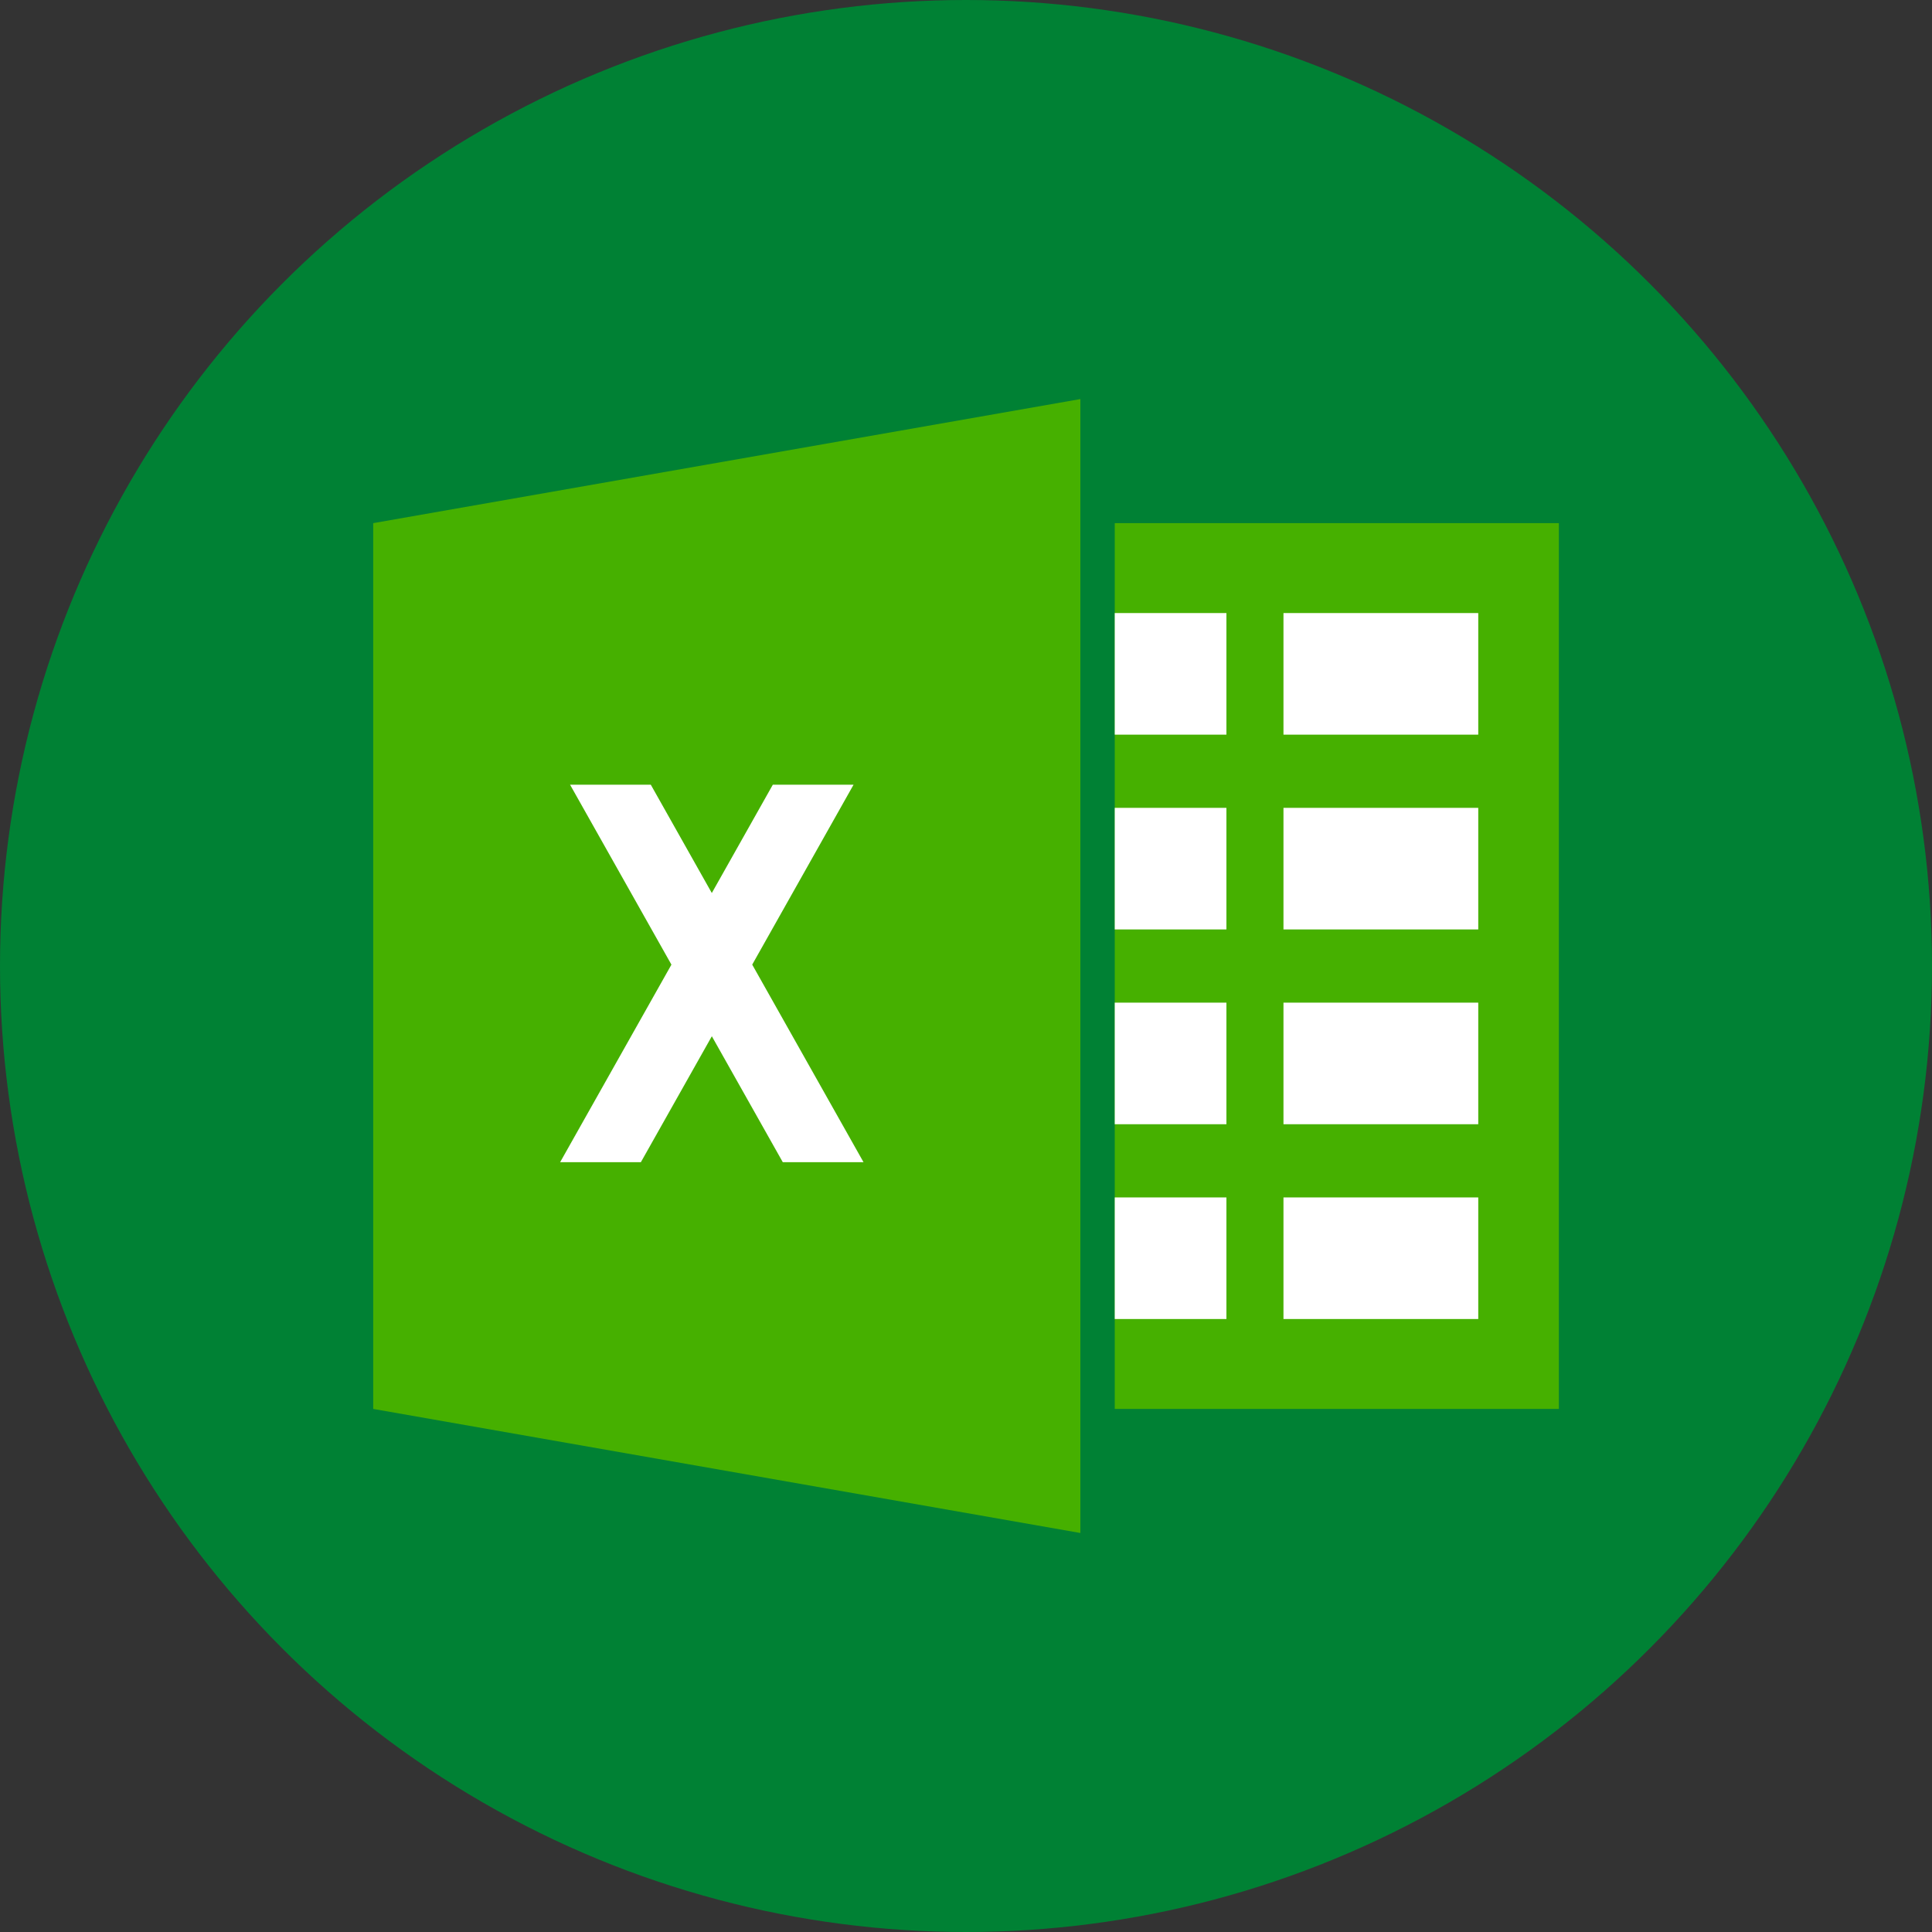 <svg id="excel" xmlns="http://www.w3.org/2000/svg" width="280" height="280" viewBox="0 0 280 280">
  <rect x="0" y="0" width="280" height="280" fill="#333333" stroke="none"/>
  <circle id="Ellipse_2" data-name="Ellipse 2" cx="140" cy="140" r="140" fill="#008134"/>
  <g id="Group_11" data-name="Group 11" transform="translate(54.087 57.836)">
    <path id="Path_14" data-name="Path 14" d="M98.9,252.111l102.485,17.981V105.754L98.9,123.735Z" transform="translate(-98.898 -105.754)" fill="#46b000"/>
    <rect id="Rectangle_6" data-name="Rectangle 6" width="64.364" height="128.378" transform="translate(107.472 17.98)" fill="#46b000"/>
  </g>
  <g id="Group_12" data-name="Group 12" transform="translate(81.187 88.849)">
    <rect id="Rectangle_7" data-name="Rectangle 7" width="16.183" height="17.621" transform="translate(80.371)" fill="#fff"/>
    <rect id="Rectangle_8" data-name="Rectangle 8" width="16.183" height="17.621" transform="translate(80.371 28.231)" fill="#fff"/>
    <rect id="Rectangle_9" data-name="Rectangle 9" width="16.183" height="17.621" transform="translate(80.371 56.462)" fill="#fff"/>
    <rect id="Rectangle_10" data-name="Rectangle 10" width="16.183" height="17.621" transform="translate(80.371 84.692)" fill="#fff"/>
    <rect id="Rectangle_11" data-name="Rectangle 11" width="28.23" height="17.621" transform="translate(104.823)" fill="#fff"/>
    <rect id="Rectangle_12" data-name="Rectangle 12" width="28.23" height="17.621" transform="translate(104.823 28.231)" fill="#fff"/>
    <rect id="Rectangle_13" data-name="Rectangle 13" width="28.23" height="17.621" transform="translate(104.823 56.462)" fill="#fff"/>
    <rect id="Rectangle_14" data-name="Rectangle 14" width="28.23" height="17.621" transform="translate(104.823 84.692)" fill="#fff"/>
    <path id="Path_15" data-name="Path 15" d="M190.969,207.943h-11.7l-8.844,15.7-8.844-15.7h-11.7l14.692,26.08-16.131,28.634h11.7L170.429,244.4l10.283,18.254h11.7l-16.131-28.634Z" transform="translate(-148.451 -183.069)" fill="#fff"/>
  </g>
</svg>
